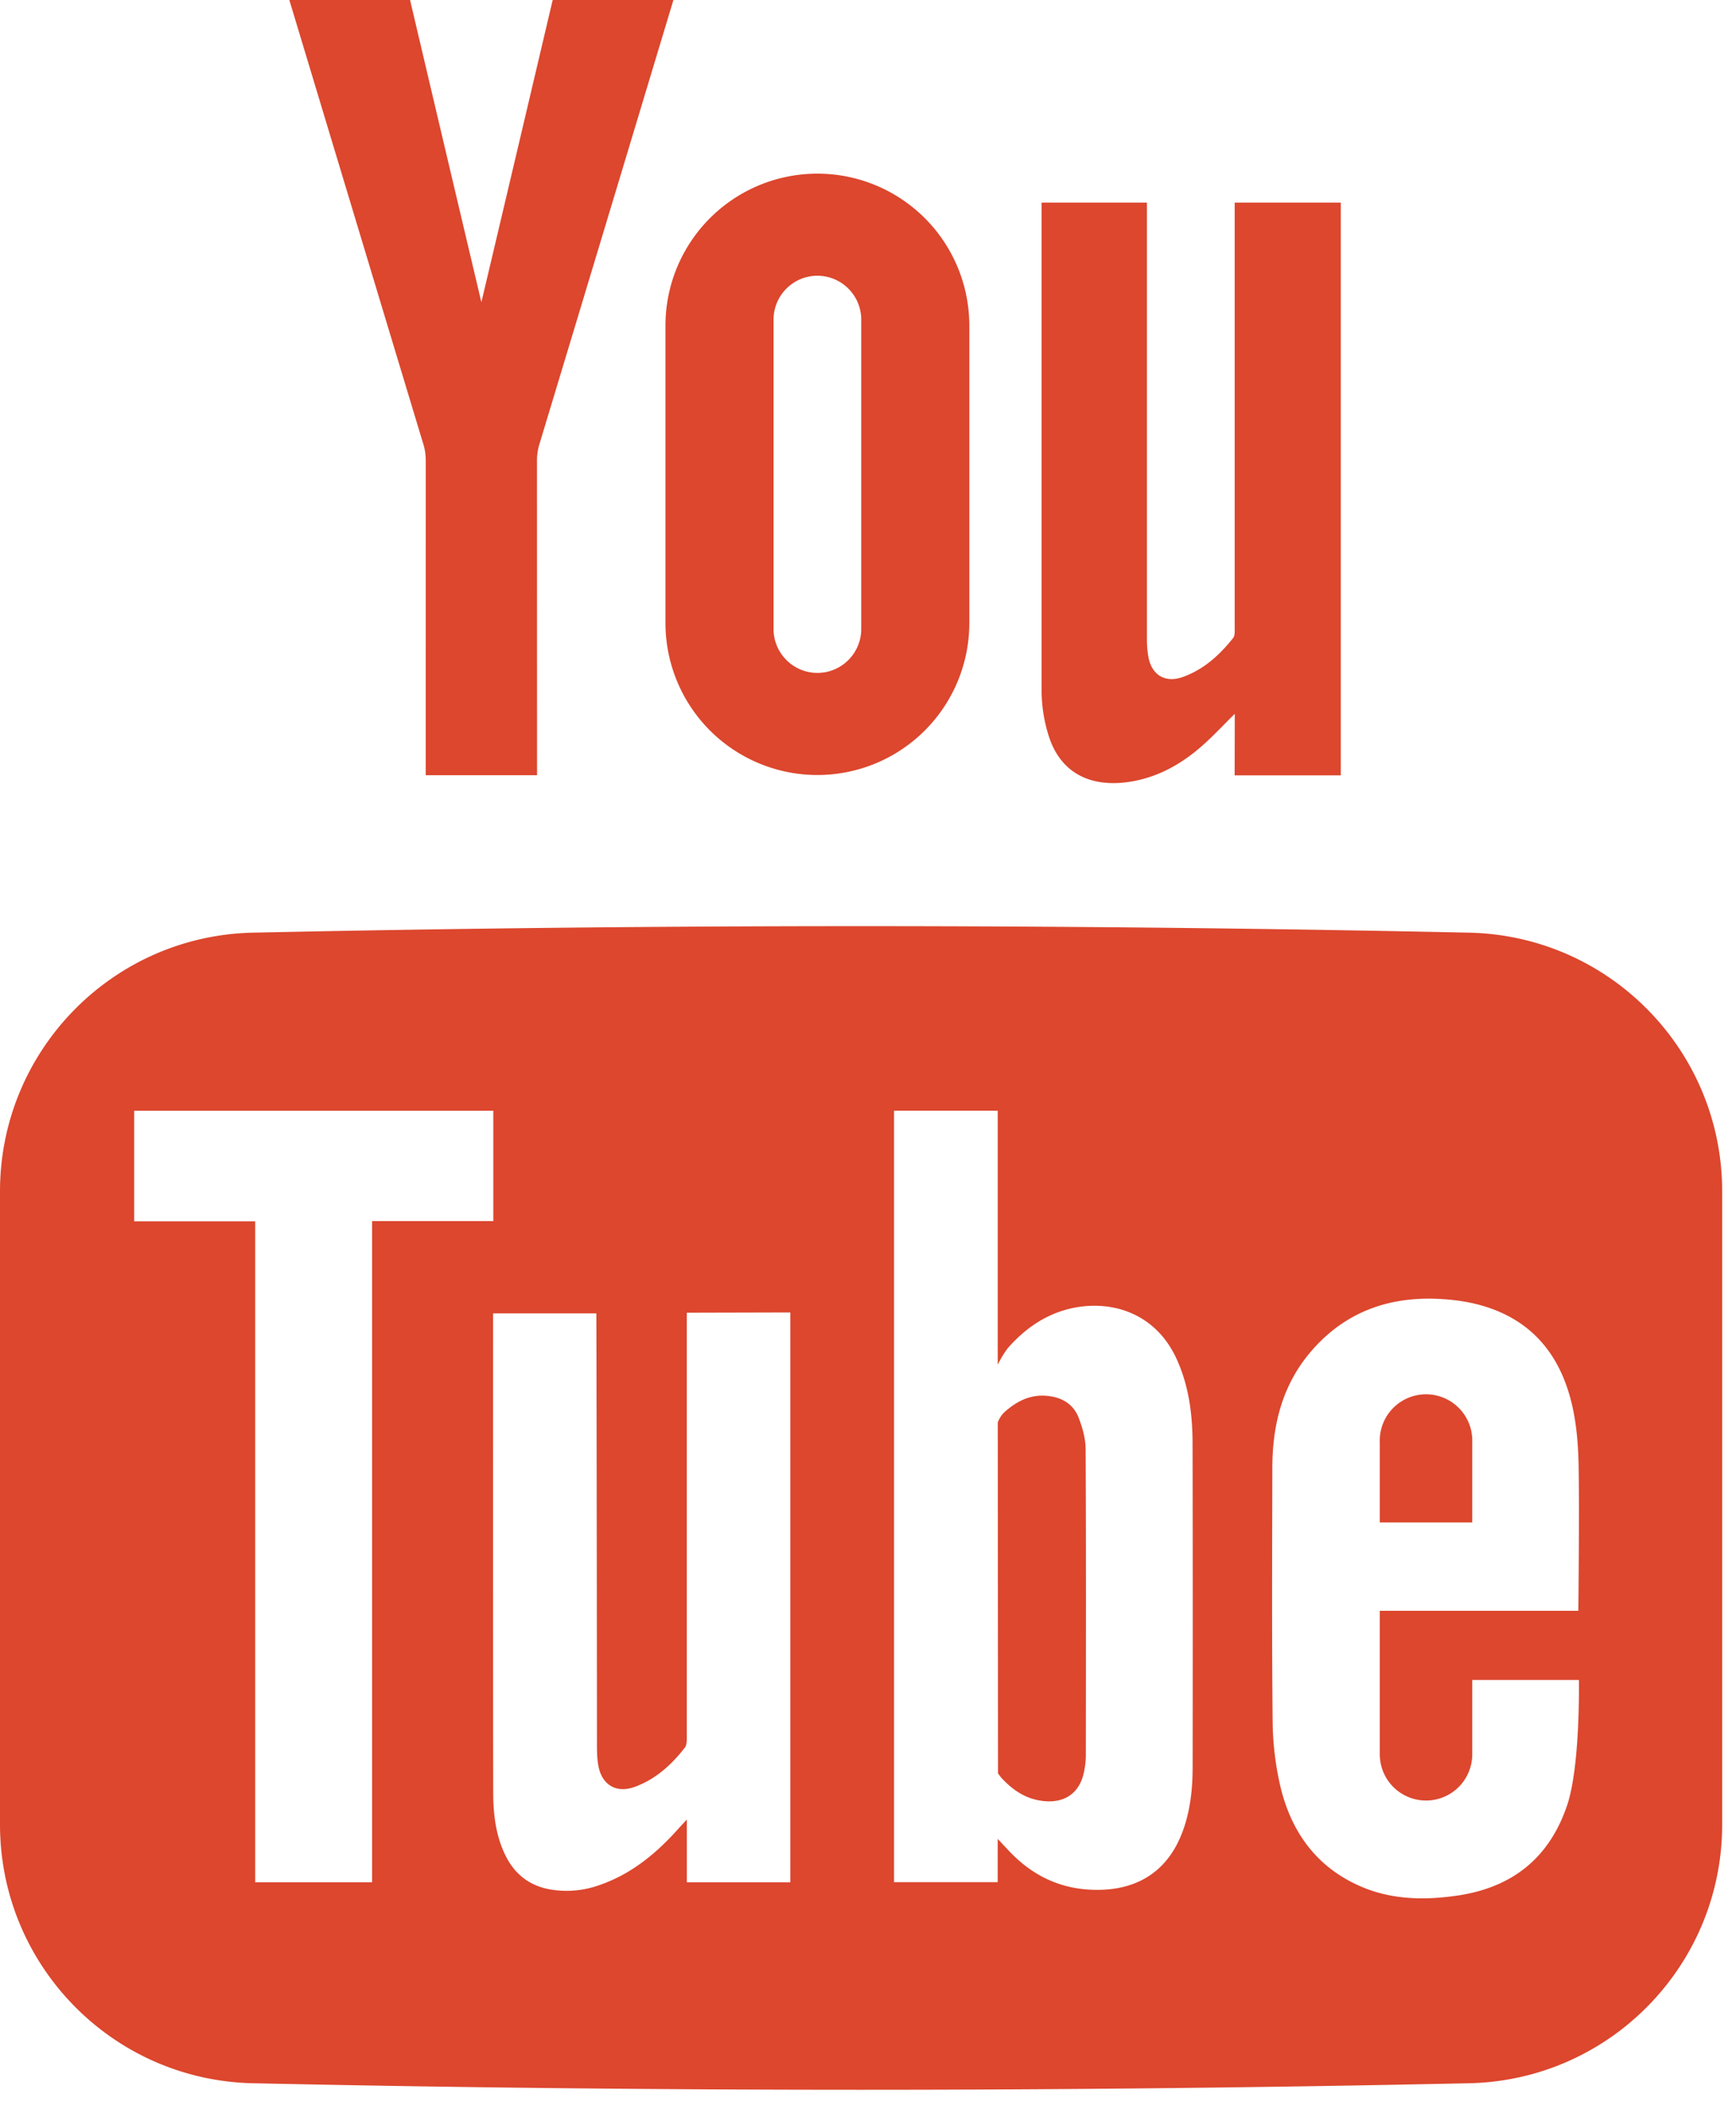 <svg width="60" height="73" viewBox="0 0 60 73" xmlns="http://www.w3.org/2000/svg"><title>Group 9</title><path d="M37.522 50.074c-.002-.373-.112-.761-.25-1.11-.184-.458-.579-.686-1.075-.734-.58-.057-1.046.177-1.467.55-.169.147-.245.366-.245.366l.008 11.836v.292s.101.136.117.153c.342.37.74.665 1.252.77.842.173 1.436-.178 1.6-.959.042-.195.067-.396.067-.596.004-3.524.01-7.046-.007-10.568zm0 0c-.002-.373-.112-.761-.25-1.11-.184-.458-.579-.686-1.075-.734-.58-.057-1.046.177-1.467.55-.169.147-.245.366-.245.366l.008 11.836v.292s.101.136.117.153c.342.37.74.665 1.252.77.842.173 1.436-.178 1.6-.959.042-.195.067-.396.067-.596.004-3.524.01-7.046-.007-10.568zm13.252-17.849c-14.006-.3-28.02-.3-42.028 0C3.886 32.328 0 36.302 0 41.164V63.04c0 4.864 3.886 8.838 8.746 8.94a978.16 978.16 0 0 0 42.028 0c4.862-.102 8.748-4.076 8.748-8.94V41.164c0-4.862-3.886-8.836-8.748-8.939zM12.86 65.035H8.82V42.199H4.638v-3.82H17.05v3.811h-4.19v22.845zm14.456-9.479v9.48h-3.577V62.87c-.13.138-.202.213-.27.29-.77.868-1.642 1.592-2.756 1.975a3.346 3.346 0 0 1-1.676.152c-.78-.13-1.305-.58-1.62-1.29-.294-.655-.369-1.357-.37-2.063-.01-2.61-.005-16.421-.005-16.555h3.568c.006.12.02 10.035.022 14.87 0 .264.002.533.054.79.132.649.63.928 1.255.7.72-.264 1.267-.76 1.728-1.354.068-.085.068-.239.068-.361V45.357l3.579-.009v10.208zm13.607 7.586c-.478 1.439-1.53 2.171-3.044 2.156-1.23-.011-2.228-.5-3.05-1.393l-.347-.368v1.495H30.9V38.377h3.583v8.774s.202-.404.386-.612c.555-.62 1.23-1.101 2.064-1.311 1.375-.345 2.96.08 3.715 1.688.445.95.57 1.963.57 2.994.007 3.725.007 7.451.002 11.177-.002.698-.074 1.386-.296 2.055zm13.235-.75c-.62 1.818-1.904 2.827-3.785 3.103-1.167.171-2.323.147-3.417-.348-1.498-.676-2.346-1.897-2.71-3.452a10.41 10.41 0 0 1-.261-2.226c-.029-2.919-.016-5.84-.01-8.759.003-1.526.367-2.934 1.413-4.103 1.193-1.335 2.72-1.833 4.463-1.721.524.033 1.06.118 1.557.283 1.695.557 2.6 1.826 2.956 3.51.136.65.186 1.323.197 1.987.029 1.557-.01 4.99-.01 4.99h-6.862v4.918a1.598 1.598 0 1 0 3.195 0v-2.528h3.686s.055 2.984-.412 4.346zm-3.274-12.548a1.599 1.599 0 1 0-3.195 0v2.76h3.195v-2.76zm-13.612-.88c-.184-.458-.579-.686-1.075-.734-.58-.057-1.046.178-1.467.55a.974.974 0 0 0-.245.367l.008 11.835v.292s.101.136.117.153c.342.37.74.665 1.252.77.842.173 1.436-.178 1.6-.958.042-.195.067-.397.067-.597.004-3.524.01-7.046-.007-10.568-.002-.373-.112-.761-.25-1.11zM46.34 7v19.79h-3.668l.005-2.126c-.406.4-.752.773-1.132 1.108-.674.594-1.438 1.036-2.331 1.211-1.371.268-2.54-.165-2.977-1.585A5.227 5.227 0 0 1 36 23.92V7h3.64v15.092c0 .2.015.403.05.599.111.622.57.914 1.17.707.73-.253 1.287-.759 1.76-1.354.066-.085.054-.244.054-.369V7h3.666zm-29.703 3.439A7287.04 7287.04 0 0 1 14.173 0H10s3.206 10.633 4.64 15.375c.051.172.075.358.075.537l-.001 10.874h3.848l-.002-10.874c0-.18.024-.365.075-.537C20.07 10.633 23.275 0 23.275 0h-4.173s-1.668 7.084-2.464 10.439h-.001zM28.25 6A5.25 5.25 0 0 0 23 11.25v10.277a5.25 5.25 0 0 0 10.502 0V11.251A5.251 5.251 0 0 0 28.25 6zm1.516 15.734c0 .836-.68 1.516-1.515 1.516-.835 0-1.515-.68-1.515-1.516v-10.69c0-.836.68-1.516 1.515-1.516.835 0 1.515.68 1.515 1.515v10.691z" fill="#DC472E"/></svg>